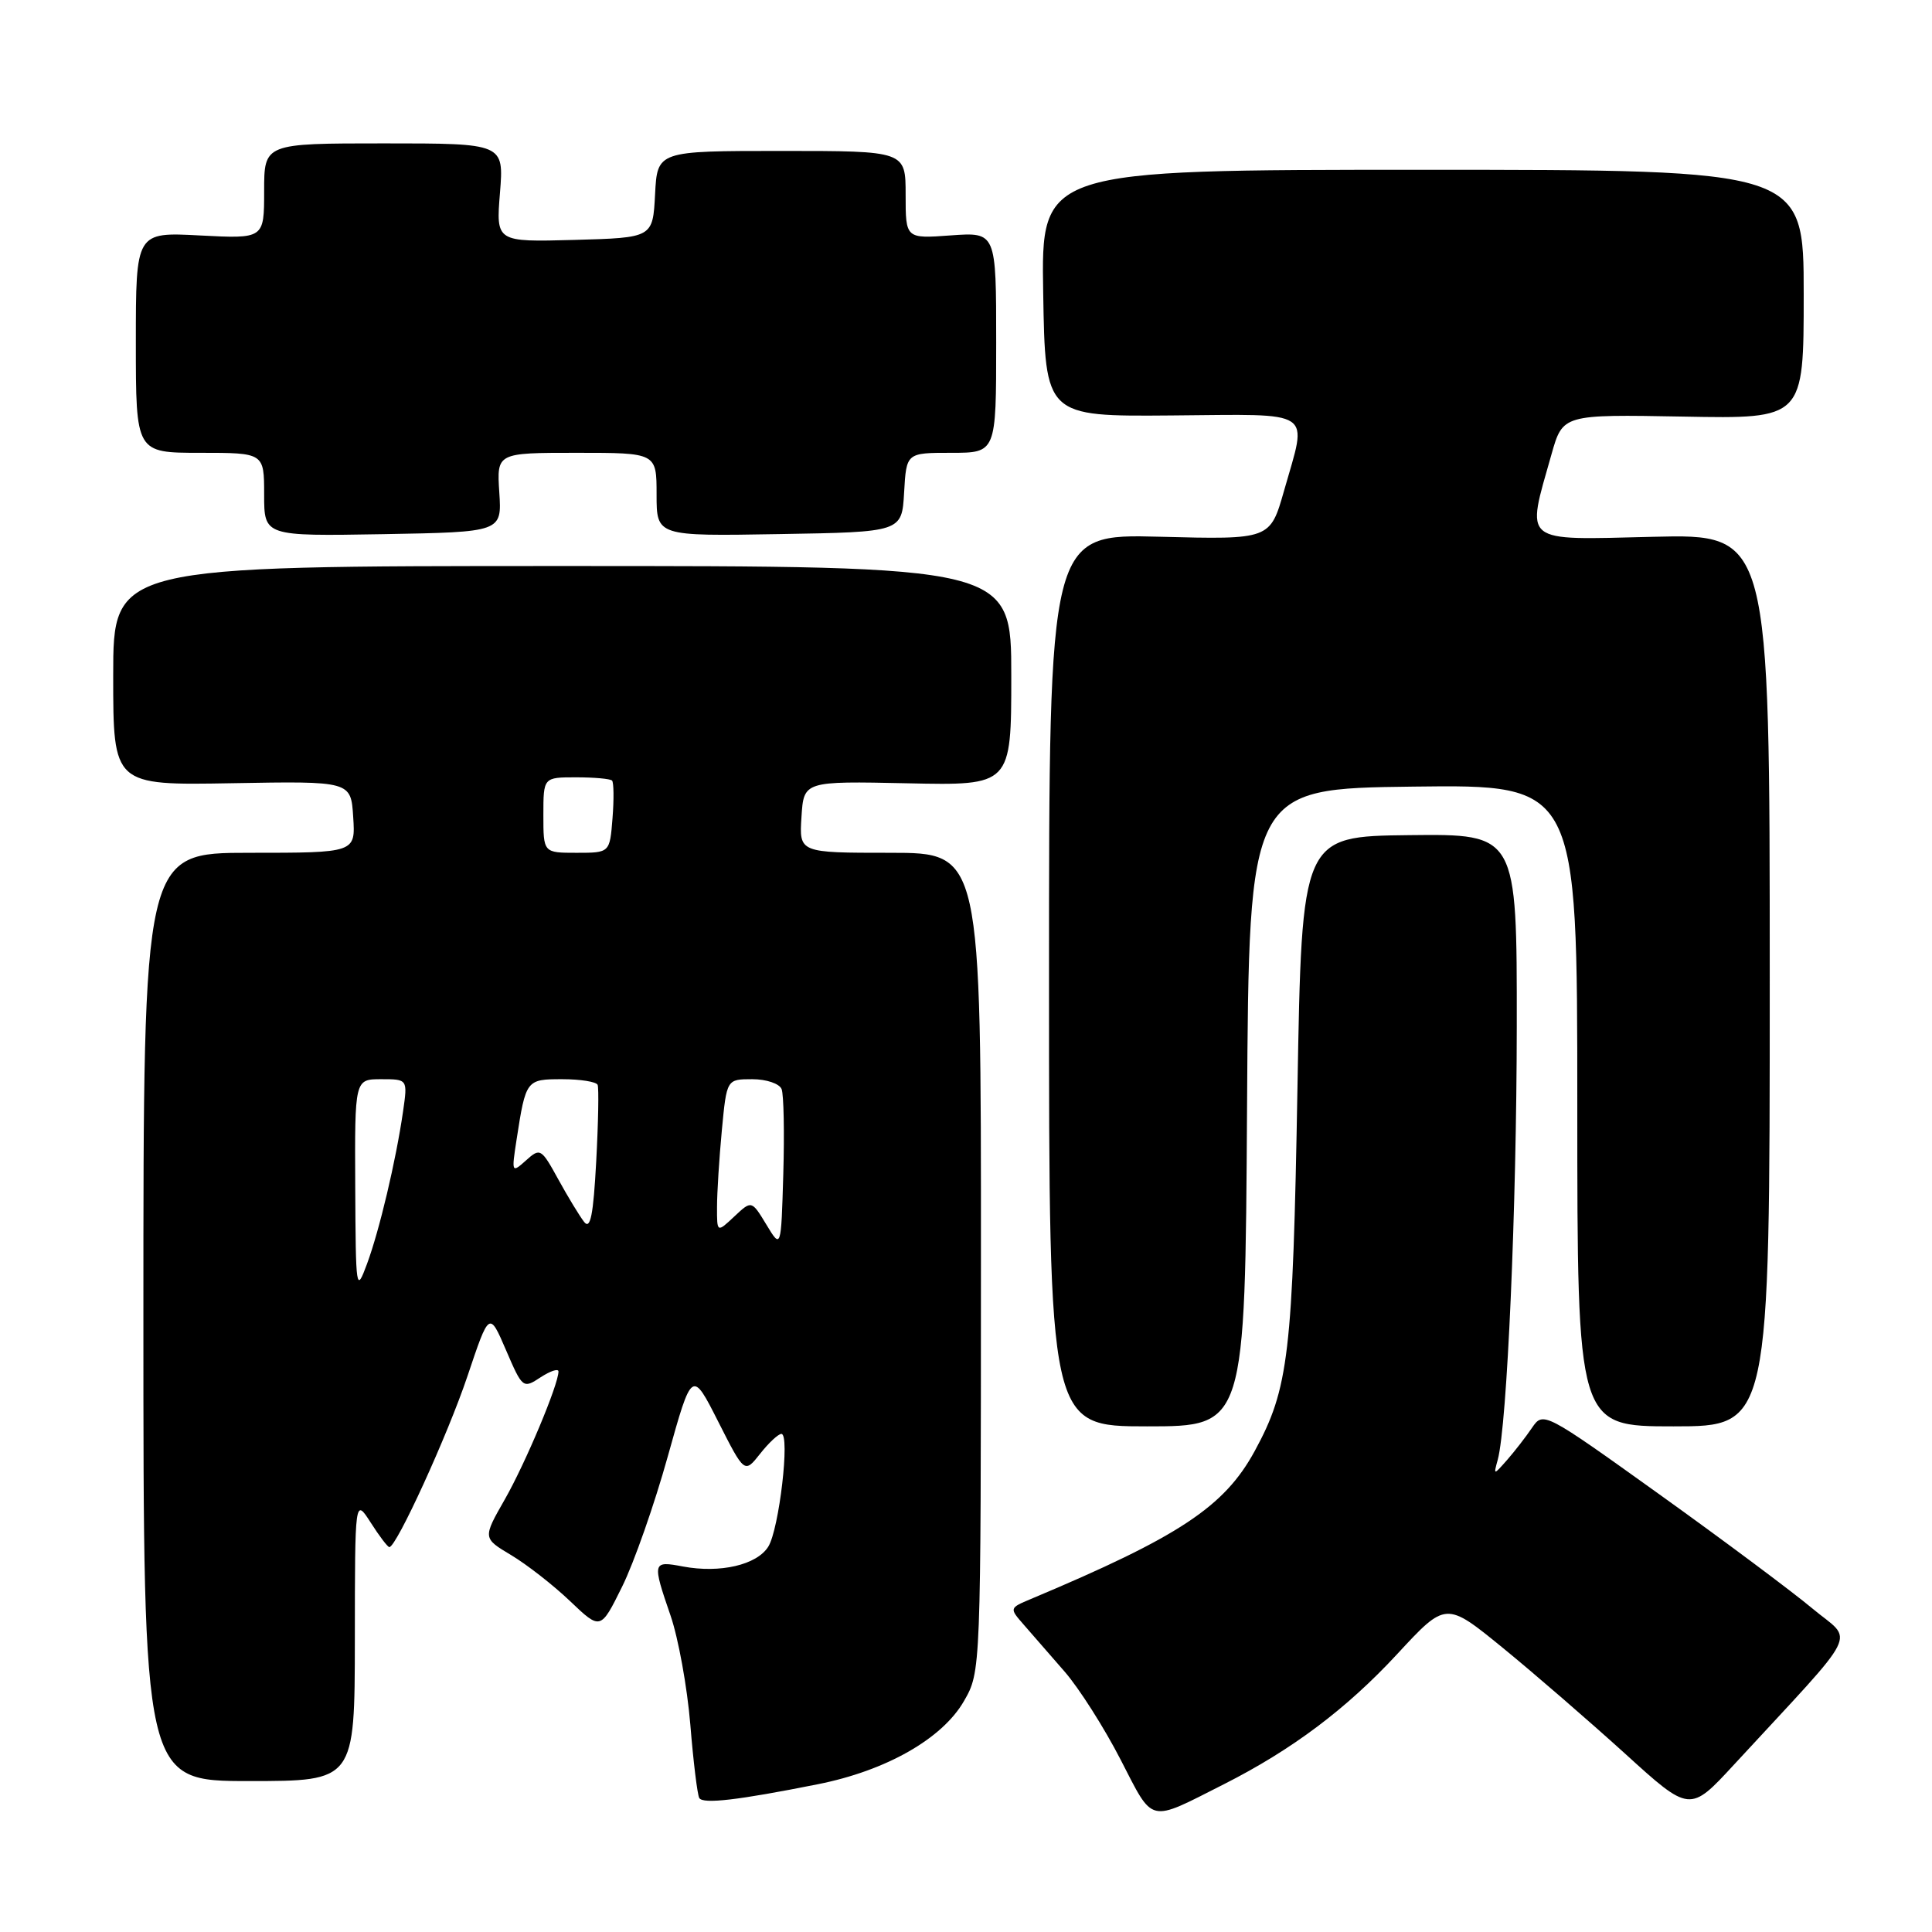 <?xml version="1.0" encoding="UTF-8" standalone="no"?>
<!DOCTYPE svg PUBLIC "-//W3C//DTD SVG 1.1//EN" "http://www.w3.org/Graphics/SVG/1.1/DTD/svg11.dtd" >
<svg xmlns="http://www.w3.org/2000/svg" xmlns:xlink="http://www.w3.org/1999/xlink" version="1.1" viewBox="0 0 256 256">
 <g >
 <path fill="currentColor"
d=" M 162.19 236.41 C 171.20 231.85 178.41 226.44 185.14 219.17 C 191.59 212.20 191.59 212.20 199.13 218.35 C 203.27 221.73 210.54 228.03 215.29 232.33 C 223.91 240.17 223.91 240.17 229.76 233.83 C 246.88 215.28 245.65 217.73 240.16 213.14 C 237.47 210.89 228.35 204.08 219.89 198.02 C 204.61 187.07 204.49 187.01 203.00 189.19 C 202.18 190.40 200.69 192.32 199.70 193.45 C 197.89 195.50 197.89 195.50 198.46 193.42 C 199.70 188.87 200.96 160.14 200.98 136.00 C 201.00 110.50 201.00 110.50 186.75 110.66 C 172.50 110.82 172.50 110.82 171.92 144.16 C 171.30 179.52 170.77 183.98 166.25 192.28 C 162.23 199.66 156.25 203.62 136.61 211.87 C 133.73 213.08 133.73 213.08 135.66 215.29 C 136.72 216.51 139.16 219.30 141.07 221.50 C 142.99 223.71 146.32 228.95 148.48 233.15 C 152.91 241.74 152.05 241.54 162.19 236.41 Z  M 108.37 236.42 C 117.43 234.62 124.87 230.38 127.73 225.40 C 129.97 221.50 129.97 221.50 129.98 167.25 C 130.00 113.00 130.00 113.00 117.95 113.00 C 105.89 113.00 105.89 113.00 106.20 108.25 C 106.50 103.50 106.50 103.50 120.25 103.79 C 134.00 104.09 134.00 104.09 134.00 89.54 C 134.00 75.00 134.00 75.00 74.50 75.00 C 15.00 75.00 15.00 75.00 15.00 89.53 C 15.00 104.06 15.00 104.06 30.75 103.78 C 46.50 103.50 46.50 103.50 46.80 108.25 C 47.11 113.00 47.11 113.00 33.05 113.00 C 19.00 113.00 19.00 113.00 19.00 174.50 C 19.00 236.00 19.00 236.00 33.00 236.00 C 47.00 236.00 47.00 236.00 47.02 217.25 C 47.03 198.50 47.03 198.50 49.12 201.75 C 50.26 203.54 51.37 205.00 51.59 205.00 C 52.53 205.00 59.31 190.18 61.94 182.35 C 64.83 173.74 64.83 173.74 67.05 178.90 C 69.23 183.97 69.31 184.03 71.63 182.50 C 72.94 181.65 74.00 181.30 74.00 181.73 C 74.00 183.46 69.65 193.83 66.90 198.66 C 63.96 203.81 63.96 203.81 67.73 206.06 C 69.80 207.30 73.32 210.04 75.54 212.16 C 79.58 216.01 79.58 216.01 82.43 210.25 C 84.00 207.09 86.72 199.32 88.48 193.00 C 91.69 181.50 91.69 181.50 95.17 188.38 C 98.65 195.25 98.65 195.25 100.72 192.63 C 101.86 191.18 103.13 190.00 103.54 190.00 C 104.71 190.00 103.24 202.64 101.80 204.94 C 100.29 207.36 95.42 208.49 90.50 207.57 C 86.44 206.80 86.40 206.95 88.86 214.10 C 89.88 217.07 91.06 223.55 91.47 228.50 C 91.87 233.45 92.41 237.84 92.66 238.25 C 93.16 239.07 97.75 238.54 108.37 236.42 Z  M 165.24 146.75 C 165.50 104.50 165.50 104.50 187.25 104.23 C 209.00 103.96 209.00 103.96 209.00 146.48 C 209.00 189.00 209.00 189.00 221.75 189.00 C 234.50 189.00 234.50 189.00 234.50 129.88 C 234.50 70.75 234.50 70.75 219.00 71.13 C 201.45 71.55 202.20 72.15 205.58 60.20 C 207.08 54.91 207.08 54.91 223.04 55.20 C 239.00 55.50 239.00 55.50 239.00 39.00 C 239.00 22.50 239.00 22.50 188.48 22.50 C 137.95 22.50 137.95 22.50 138.23 38.84 C 138.50 55.19 138.50 55.19 155.25 55.05 C 174.47 54.90 173.25 54.08 170.15 65.00 C 168.30 71.50 168.30 71.50 153.65 71.12 C 139.00 70.74 139.00 70.74 139.00 129.87 C 139.00 189.00 139.00 189.00 151.99 189.00 C 164.98 189.00 164.98 189.00 165.24 146.75 Z  M 66.16 65.25 C 65.82 60.00 65.82 60.00 76.41 60.00 C 87.00 60.00 87.00 60.00 87.00 65.52 C 87.00 71.05 87.00 71.05 103.25 70.77 C 119.50 70.50 119.50 70.50 119.80 65.25 C 120.10 60.00 120.10 60.00 126.05 60.00 C 132.00 60.00 132.00 60.00 132.00 45.38 C 132.00 30.76 132.00 30.76 126.00 31.19 C 120.00 31.63 120.00 31.63 120.00 25.81 C 120.00 20.00 120.00 20.00 103.55 20.00 C 87.10 20.00 87.10 20.00 86.80 25.75 C 86.50 31.50 86.50 31.50 76.11 31.79 C 65.72 32.07 65.72 32.07 66.25 25.54 C 66.77 19.00 66.77 19.00 50.88 19.00 C 35.00 19.00 35.00 19.00 35.00 25.32 C 35.00 31.64 35.00 31.64 26.50 31.20 C 18.00 30.75 18.00 30.75 18.00 45.37 C 18.00 60.00 18.00 60.00 26.50 60.00 C 35.00 60.00 35.00 60.00 35.00 65.53 C 35.00 71.05 35.00 71.05 50.75 70.78 C 66.50 70.50 66.50 70.50 66.16 65.25 Z  M 47.07 157.25 C 47.00 143.00 47.00 143.00 50.51 143.00 C 54.02 143.00 54.02 143.00 53.41 147.25 C 52.47 153.77 50.27 163.06 48.62 167.50 C 47.19 171.36 47.14 171.01 47.07 157.25 Z  M 101.55 162.27 C 99.59 159.04 99.59 159.04 97.30 161.19 C 95.00 163.35 95.00 163.35 95.01 159.92 C 95.01 158.04 95.30 153.46 95.65 149.75 C 96.29 143.00 96.29 143.00 99.68 143.00 C 101.56 143.00 103.29 143.59 103.57 144.32 C 103.85 145.05 103.95 150.11 103.79 155.57 C 103.50 165.50 103.50 165.50 101.55 162.27 Z  M 77.40 161.91 C 76.80 161.14 75.25 158.59 73.97 156.26 C 71.72 152.16 71.57 152.07 69.70 153.76 C 67.80 155.46 67.77 155.40 68.45 151.00 C 69.68 143.06 69.72 143.00 74.51 143.00 C 76.91 143.00 79.02 143.34 79.19 143.75 C 79.36 144.16 79.28 148.74 79.00 153.91 C 78.62 161.01 78.23 162.98 77.40 161.91 Z  M 72.00 108.00 C 72.00 103.00 72.00 103.00 76.33 103.00 C 78.72 103.00 80.86 103.19 81.10 103.43 C 81.33 103.67 81.36 105.92 81.16 108.43 C 80.80 113.00 80.80 113.00 76.40 113.00 C 72.00 113.00 72.00 113.00 72.00 108.00 Z "/>
</g>
</svg>